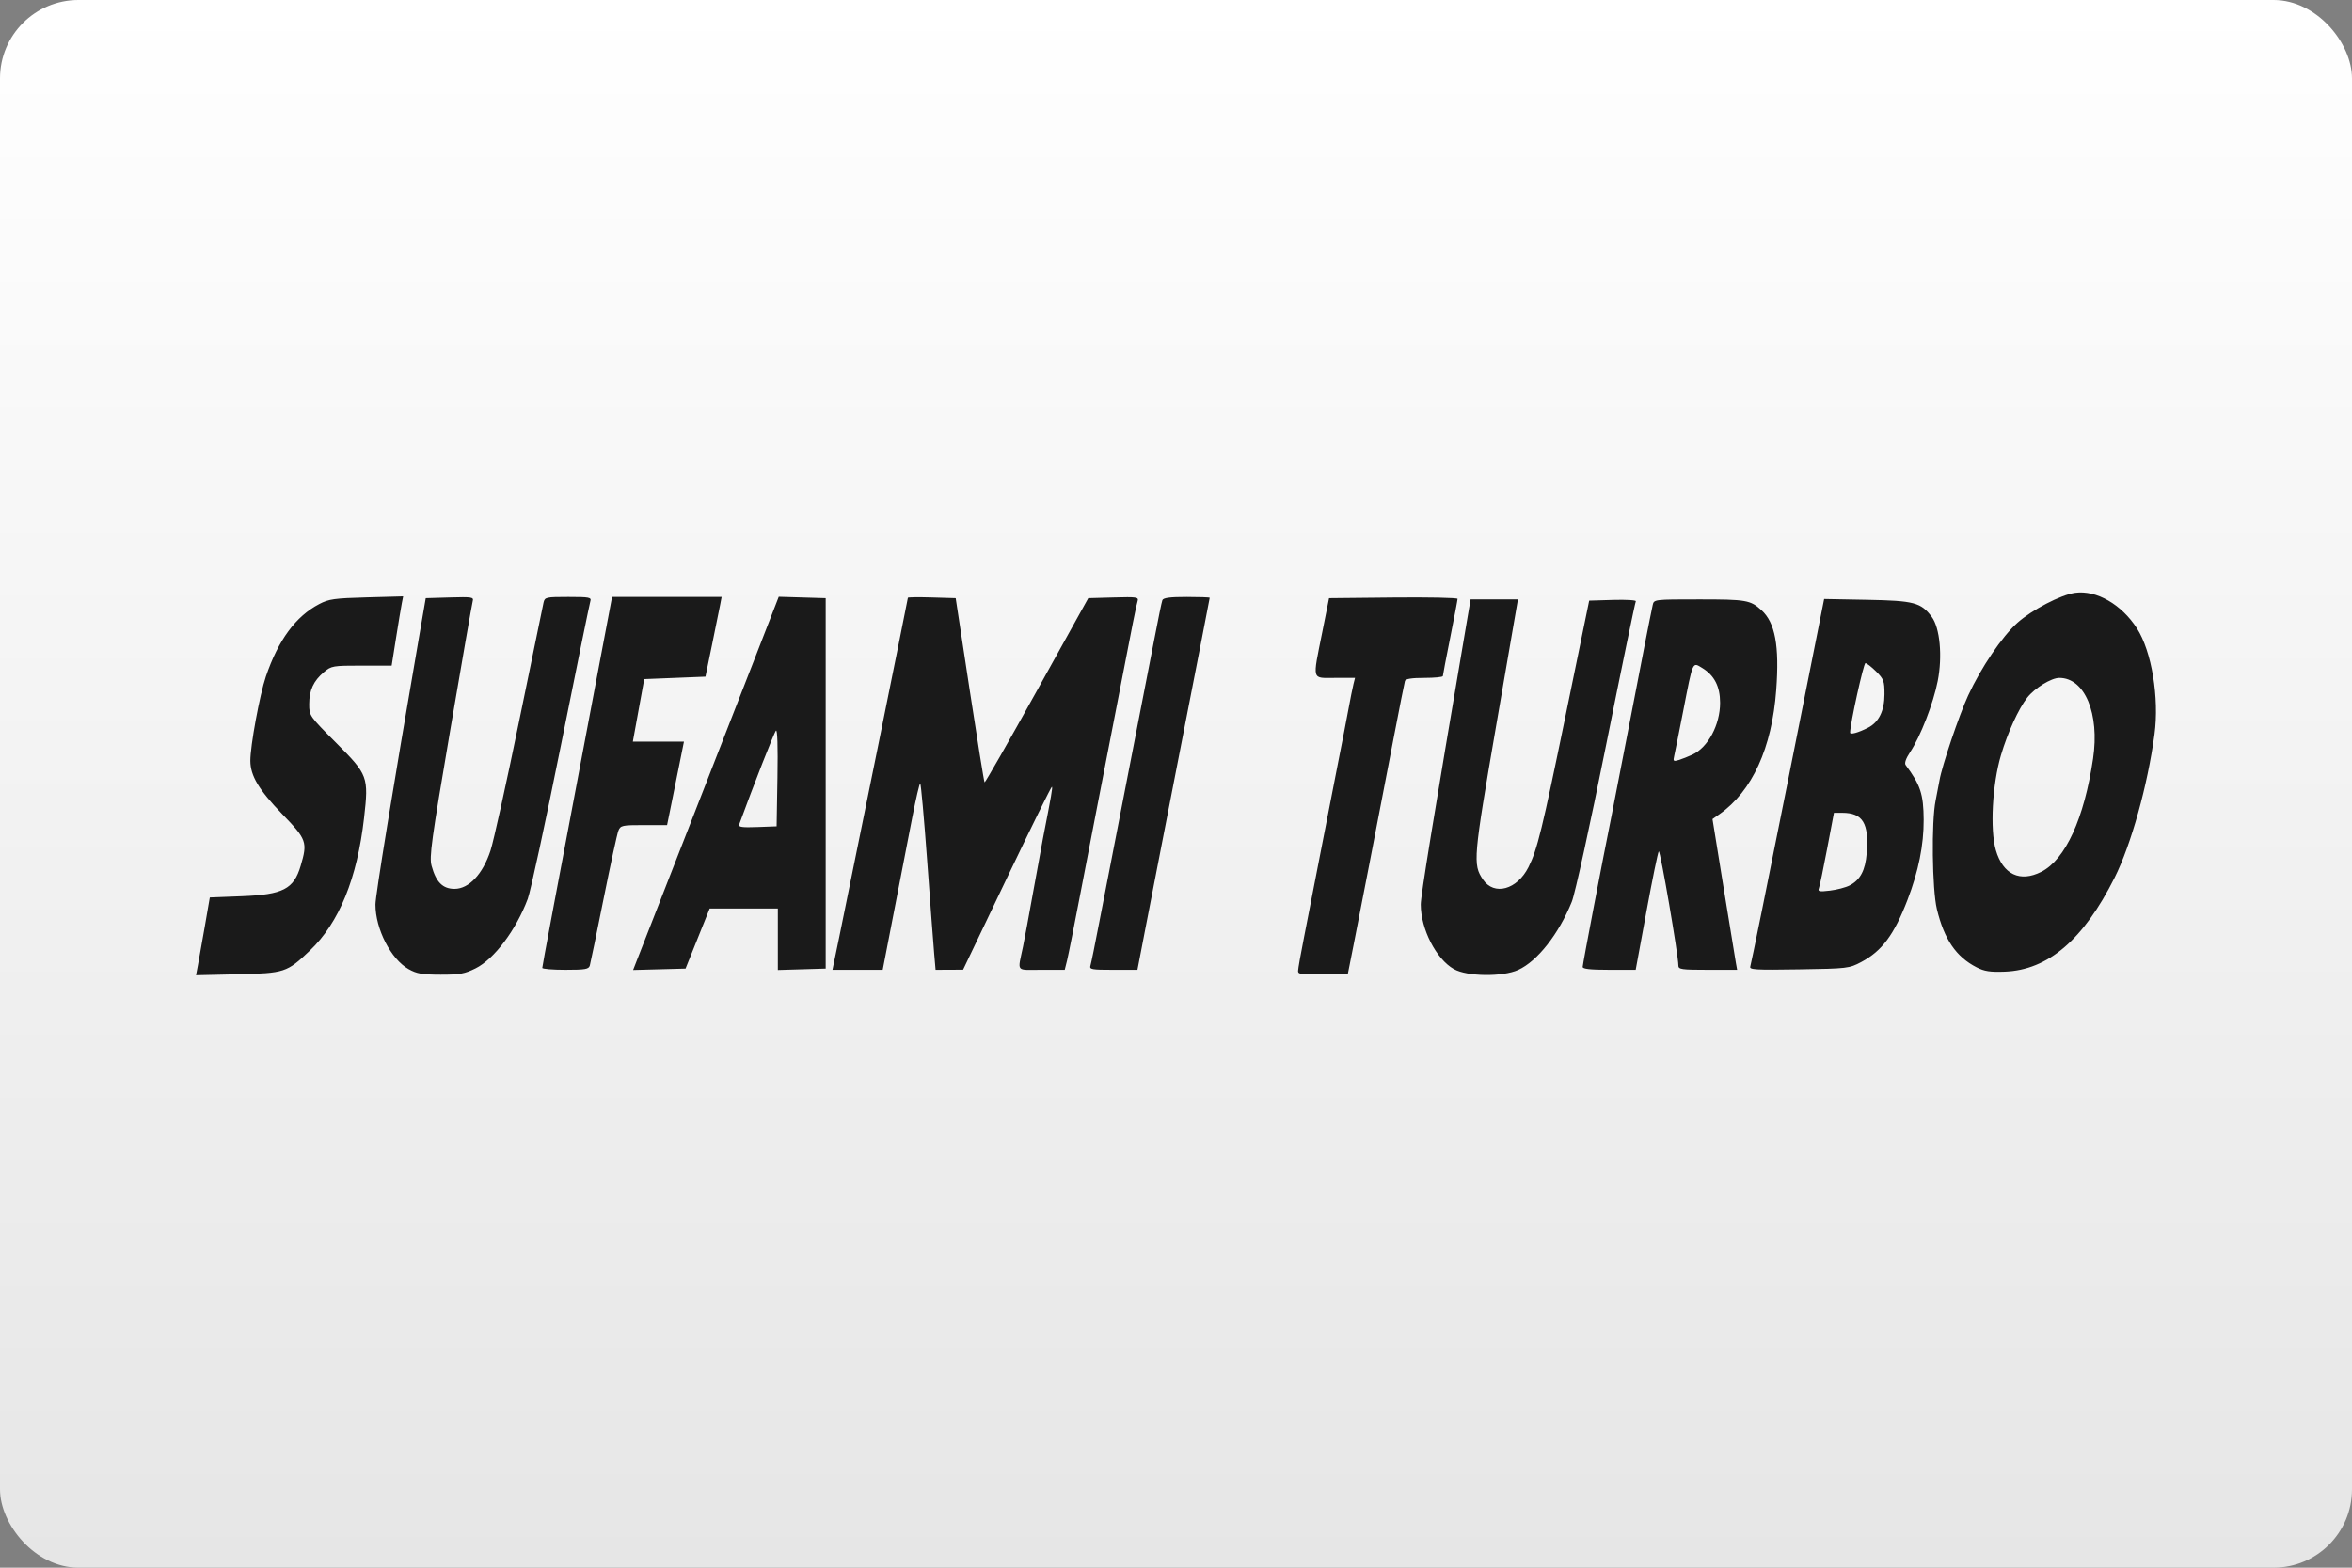 <?xml version="1.0" encoding="UTF-8"?>
<svg width="480" height="320" version="1.1" viewBox="0 0 480 320" xmlns="http://www.w3.org/2000/svg">
 <rect x="0" y="0" width="480" height="320" fill="#808080" stroke="none"/>
 <defs>
  <linearGradient id="a" x1="81.598" x2="81.598" y2="84.667" gradientTransform="matrix(3.78 0 0 3.78 -0 0)" gradientUnits="userSpaceOnUse">
   <stop stop-color="#fff" offset="0"/>
   <stop stop-color="#e6e6e6" offset="1"/>
  </linearGradient>
 </defs>
 <rect x="-0" y="9.1553e-8" width="480" height="320" ry="16" fill="url(#a)" stroke-linecap="square" stroke-linejoin="round" stroke-width="2" style="paint-order:stroke fill markers"/>
 <path d="m40.37 197.14c0.204-1.061 0.838-4.633 1.409-7.939l1.039-6.009 6.51-0.253c8.437-0.327 10.619-1.451 12.028-6.194 1.44-4.848 1.246-5.391-3.773-10.588-4.749-4.917-6.473-7.798-6.491-10.845-0.018-3.047 1.908-13.513 3.17-17.222 2.541-7.47 6.084-12.281 10.897-14.799 1.936-1.013 3.086-1.174 9.658-1.354l7.46-0.204-0.28 1.433c-0.154 0.788-0.682 3.969-1.173 7.067l-0.892 5.634h-6.124c-5.876 0-6.188 0.053-7.683 1.312-2.14 1.801-3.025 3.715-3.025 6.543 0 2.381 0.035 2.43 5.516 7.927 6.487 6.505 6.636 6.907 5.684 15.284-1.408 12.382-5.093 21.409-11.065 27.106-4.697 4.48-5.117 4.617-14.815 4.838l-8.42 0.191zm43.011 0.681c-3.606-2.033-6.76-8.187-6.76-13.187 0-1.817 3.476-23.149 8.884-54.523l1.381-8.013 4.922-0.144c4.525-0.132 4.902-0.072 4.666 0.751-0.141 0.492-2.214 12.388-4.606 26.434-3.846 22.58-4.285 25.779-3.788 27.603 0.906 3.324 2.276 4.698 4.687 4.698 2.926 0 5.751-3.002 7.329-7.789 0.631-1.913 3.268-13.845 5.861-26.514 2.593-12.67 4.832-23.543 4.975-24.162 0.248-1.072 0.495-1.127 5.042-1.127 4.326 0 4.755 0.084 4.504 0.876-0.153 0.482-2.855 13.722-6.004 29.423-3.149 15.7-6.195 29.798-6.767 31.328-2.373 6.342-6.838 12.294-10.648 14.192-2.235 1.114-3.255 1.298-7.141 1.291-3.769-7e-3 -4.872-0.199-6.537-1.138zm181.53 0.398c0-0.431 0.548-3.537 1.218-6.903 0.67-3.366 2.37-12.092 3.778-19.391 1.408-7.299 2.991-15.411 3.518-18.028 0.527-2.617 1.299-6.61 1.717-8.873 0.418-2.264 0.902-4.686 1.077-5.383l0.318-1.268h-4.06c-4.857 0-4.641 0.76-2.64-9.264l1.4-7.011 13.112-0.134c7.212-0.073 13.112 0.049 13.112 0.273 0 0.223-0.673 3.776-1.496 7.895-0.823 4.119-1.499 7.658-1.502 7.865-4e-3 0.207-1.703 0.376-3.778 0.376-2.583 0-3.831 0.197-3.961 0.626-0.104 0.344-1.098 5.358-2.208 11.142-3.608 18.79-7.119 36.93-8.287 42.814l-1.142 5.759-5.088 0.143c-4.342 0.122-5.088 0.028-5.088-0.64zm31.799-0.398c-3.609-2.035-6.76-8.187-6.76-13.196 0-1.775 2.452-16.84 9.383-57.645l0.787-4.632h9.661l-4.422 25.665c-4.695 27.248-4.797 28.423-2.721 31.512 2.271 3.381 6.977 2.101 9.301-2.53 1.788-3.563 2.784-7.629 7.553-30.86l4.832-23.537 4.889-0.144c2.689-0.079 4.77 0.048 4.625 0.283-0.145 0.235-2.882 13.482-6.082 29.439-3.328 16.597-6.318 30.25-6.986 31.906-2.652 6.57-7.02 12.128-10.922 13.9-3.211 1.458-10.422 1.369-13.136-0.162zm106.68-0.359c-4.184-2.142-6.622-5.716-8.107-11.887-0.972-4.04-1.134-17.873-0.259-22.164 0.309-1.515 0.661-3.356 0.783-4.091 0.481-2.904 4.003-13.34 5.854-17.347 2.63-5.693 6.91-12.021 10.027-14.822 2.969-2.67 8.911-5.759 11.83-6.15 4.331-0.581 9.457 2.375 12.593 7.262 3.006 4.684 4.582 14.198 3.583 21.628-1.401 10.418-4.787 22.579-8.156 29.291-6.356 12.663-13.57 18.83-22.408 19.157-2.98 0.11-4.166-0.071-5.74-0.877zm13.209-19.506c4.917-2.509 8.739-10.869 10.557-23.092 1.366-9.186-1.684-16.491-6.885-16.491-1.645 0-5.024 2.079-6.549 4.028-1.772 2.266-3.993 7.131-5.362 11.746-1.769 5.963-2.266 15.189-1.045 19.389 1.444 4.969 4.943 6.634 9.284 4.419zm-305.93 19.617c0-0.348 2.459-13.441 11.612-61.829l2.629-13.897h22.362l-0.309 1.627c-0.17 0.895-0.912 4.557-1.65 8.138l-1.342 6.51-12.495 0.501-0.868 4.757c-0.477 2.617-1 5.49-1.161 6.385l-0.294 1.627h10.428l-1.185 5.884c-0.652 3.236-1.427 7.067-1.721 8.513l-0.536 2.629h-4.733c-4.437 0-4.761 0.07-5.196 1.127-0.255 0.62-1.615 6.873-3.023 13.897-1.408 7.024-2.674 13.164-2.815 13.646-0.22 0.755-0.912 0.876-4.979 0.876-2.598 0-4.724-0.176-4.724-0.392zm18.985-0.718c0.244-0.629 4.761-12.186 10.037-25.681 5.276-13.496 11.763-30.123 14.414-36.949l4.821-12.411 9.583 0.284v75.617l-9.765 0.287v-12.556h-13.912l-4.926 12.269-10.697 0.284zm29.008-38.2c0.106-6.316-8e-3 -9.831-0.306-9.514-0.361 0.381-4.545 11.063-7.511 19.177-0.184 0.503 0.646 0.615 3.706 0.501l3.943-0.147zm12.65 32.425c2.124-10.262 13.973-68.832 13.973-69.067 0-0.111 2.195-0.138 4.877-0.059l4.877 0.143 2.847 18.699c1.566 10.284 2.937 18.789 3.047 18.899 0.11 0.11 4.916-8.305 10.68-18.699l10.48-18.899 5.171-0.143c4.768-0.132 5.15-0.073 4.9 0.751-0.311 1.026-0.785 3.409-4.313 21.676-1.409 7.299-3.095 15.975-3.745 19.28-0.65 3.305-2.239 11.53-3.53 18.278s-2.558 13.114-2.815 14.147l-0.467 1.878h-4.747c-5.372 0-4.882 0.618-3.764-4.757 0.287-1.377 1.207-6.335 2.046-11.017s1.745-9.64 2.014-11.017c1.751-8.963 2.003-10.416 1.836-10.583-0.102-0.102-4.223 8.259-9.157 18.581l-8.971 18.767-5.615 0.026-0.294-3.38c-0.162-1.859-0.808-10.422-1.435-19.029-0.628-8.607-1.263-15.649-1.411-15.649s-0.872 3.099-1.608 6.886c-0.736 3.787-2.397 12.35-3.691 19.029l-2.353 12.144h-10.258l1.425-6.886zm51.235 6.009c0.15-0.482 0.94-4.369 1.755-8.638 0.815-4.269 1.823-9.452 2.24-11.518 0.417-2.066 1.905-9.728 3.308-17.026 1.402-7.299 2.98-15.411 3.505-18.028 0.526-2.617 1.553-7.898 2.284-11.736 0.73-3.838 1.441-7.275 1.58-7.637 0.184-0.479 1.532-0.658 4.957-0.658 2.587 0 4.704 0.076 4.704 0.169 0 0.093-0.772 4.093-1.715 8.889-0.944 4.796-2.873 14.692-4.288 21.99-1.415 7.299-3.212 16.538-3.995 20.532-0.782 3.994-2.171 11.148-3.086 15.9l-1.664 8.638h-4.929c-4.465 0-4.904-0.083-4.656-0.876zm100.45 0.281c0-0.563 3.943-21.202 6.009-31.455 0.527-2.617 2.105-10.729 3.505-18.028 2.441-12.722 4.261-22.013 4.782-24.413 0.243-1.119 0.307-1.127 9.532-1.127 9.557 0 10.391 0.145 12.65 2.191 2.807 2.544 3.687 7.284 3.021 16.291-0.876 11.864-4.912 20.688-11.606 25.379l-1.401 0.982 2.265 14.01c1.246 7.706 2.378 14.63 2.515 15.388l0.25 1.377h-5.997c-5.379 0-5.997-0.09-5.994-0.876 8e-3 -2.055-3.705-23.659-4.005-23.303-0.181 0.216-1.314 5.745-2.518 12.286l-2.188 11.893h-5.412c-3.845 0-5.412-0.172-5.412-0.595zm22.385-43.325c3.201-1.479 5.66-6.088 5.657-10.602-2e-3 -3.309-1.163-5.577-3.624-7.078-2.052-1.252-1.876-1.647-3.904 8.767-0.858 4.407-1.687 8.544-1.841 9.194-0.25 1.054-0.15 1.143 0.915 0.821 0.657-0.199 1.916-0.695 2.797-1.102zm11.823 43.234c0.16-0.417 3.616-17.466 7.68-37.886l7.388-37.126 8.789 0.164c9.577 0.179 10.985 0.551 13.169 3.481 1.674 2.246 2.215 8.047 1.221 13.102-0.905 4.605-3.511 11.311-5.656 14.552-0.848 1.281-1.169 2.223-0.887 2.6 3.013 4.034 3.647 5.958 3.675 11.144 0.026 5.169-1.054 10.535-3.3 16.379-2.74 7.129-5.201 10.435-9.448 12.691-2.437 1.295-2.776 1.335-12.712 1.493-8.958 0.143-10.173 0.07-9.918-0.596zm20.275-16.541c2.166-1.12 3.203-3.083 3.485-6.595 0.491-6.11-0.8-8.23-5.012-8.23h-1.678l-1.382 7.3c-0.76 4.015-1.519 7.656-1.686 8.092-0.262 0.682 0.054 0.75 2.257 0.489 1.409-0.167 3.216-0.642 4.016-1.056zm3.754-32.19c2.201-1.12 3.354-3.473 3.356-6.848 1e-3 -2.665-0.152-3.083-1.701-4.632-0.936-0.936-1.921-1.703-2.189-1.703-0.383 0-3.132 12.488-3.122 14.181 4e-3 0.474 1.642 0.026 3.655-0.998z" fill="#1a1a1a" stroke-width=".501"/>
 <style type="text/css">.st0{fill:#FC0C18;}
	.st1{fill:#FC0C18;}</style>
</svg>
